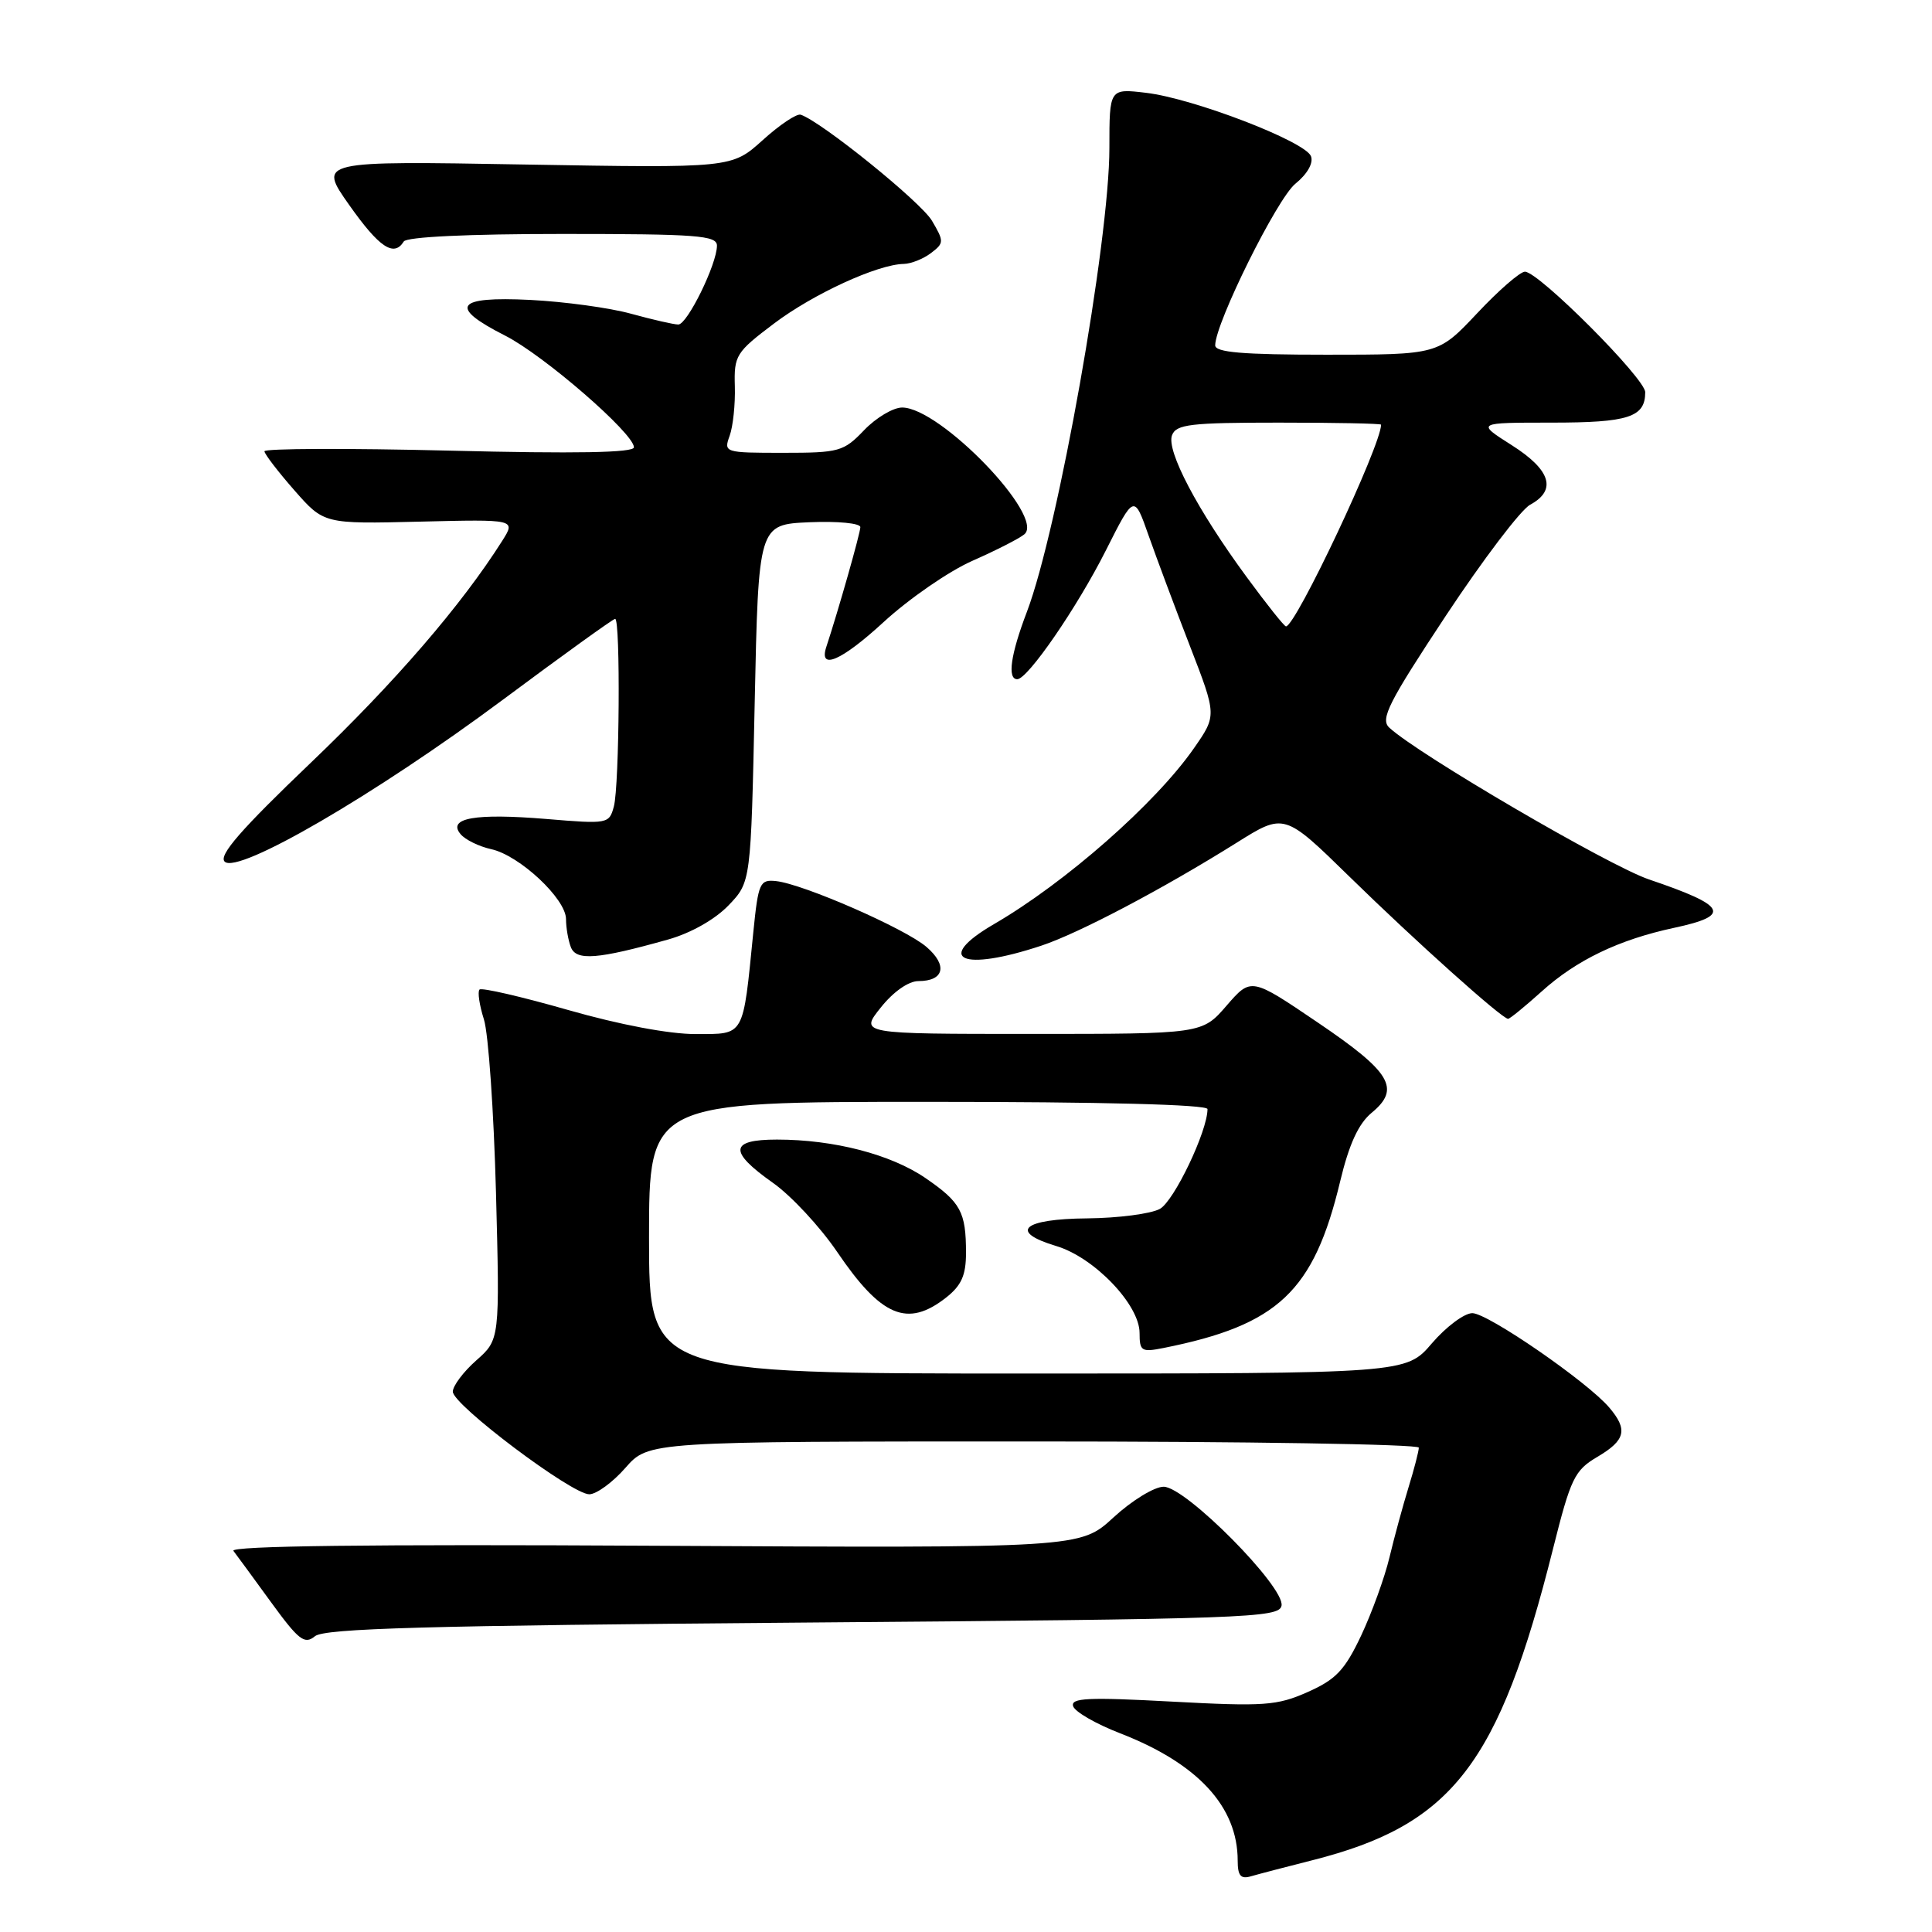 <?xml version="1.0" encoding="UTF-8" standalone="no"?>
<!DOCTYPE svg PUBLIC "-//W3C//DTD SVG 1.1//EN" "http://www.w3.org/Graphics/SVG/1.1/DTD/svg11.dtd" >
<svg xmlns="http://www.w3.org/2000/svg" xmlns:xlink="http://www.w3.org/1999/xlink" version="1.1" viewBox="0 0 256 256">
 <g >
 <path fill="currentColor"
d=" M 173.90 246.49 C 192.43 241.80 198.61 233.81 205.78 205.24 C 208.14 195.84 208.63 194.83 211.68 193.03 C 215.40 190.83 215.73 189.43 213.22 186.49 C 210.30 183.07 197.14 174.00 195.09 174.00 C 194.03 174.00 191.62 175.80 189.73 178.00 C 186.31 182.00 186.31 182.00 136.15 182.00 C 86.00 182.00 86.00 182.00 86.00 164.00 C 86.00 146.00 86.00 146.00 123.00 146.00 C 146.04 146.00 160.00 146.36 160.00 146.96 C 160.00 149.88 155.56 159.17 153.68 160.19 C 152.48 160.84 148.16 161.40 144.09 161.44 C 135.50 161.51 133.60 163.20 139.97 165.11 C 145.00 166.62 151.00 172.88 151.00 176.63 C 151.00 179.04 151.25 179.20 154.20 178.61 C 169.36 175.58 174.08 171.13 177.58 156.53 C 178.76 151.60 180.01 148.89 181.75 147.45 C 185.63 144.25 184.33 142.07 174.63 135.50 C 165.78 129.50 165.78 129.50 162.53 133.25 C 159.29 137.00 159.29 137.00 136.60 137.00 C 113.91 137.00 113.91 137.00 116.71 133.50 C 118.37 131.41 120.39 130.00 121.69 130.00 C 125.11 130.00 125.60 127.91 122.76 125.47 C 119.94 123.04 106.47 117.15 102.84 116.75 C 100.68 116.52 100.48 116.95 99.82 123.50 C 98.42 137.54 98.72 137.00 92.20 137.02 C 88.72 137.03 82.13 135.79 75.28 133.83 C 69.10 132.06 63.82 130.84 63.54 131.12 C 63.26 131.40 63.52 133.18 64.12 135.07 C 64.72 136.95 65.43 147.28 65.72 158.00 C 66.23 177.50 66.23 177.50 63.11 180.26 C 61.40 181.77 60.00 183.64 60.00 184.40 C 60.00 186.15 75.76 198.00 78.08 198.00 C 79.02 198.00 81.18 196.43 82.87 194.50 C 85.94 191.00 85.94 191.00 136.97 191.00 C 165.04 191.00 188.00 191.37 188.00 191.82 C 188.00 192.27 187.39 194.64 186.64 197.07 C 185.89 199.51 184.75 203.69 184.11 206.37 C 183.47 209.05 181.77 213.72 180.35 216.74 C 178.18 221.32 177.01 222.55 173.26 224.21 C 169.20 226.01 167.51 226.13 155.26 225.47 C 144.15 224.87 141.83 224.98 142.20 226.09 C 142.44 226.83 145.24 228.44 148.42 229.67 C 158.71 233.66 164.00 239.38 164.00 246.54 C 164.00 248.54 164.40 249.02 165.75 248.62 C 166.71 248.34 170.38 247.38 173.90 246.49 Z  M 106.39 215.00 C 165.30 214.53 169.50 214.38 169.81 212.76 C 170.28 210.30 157.11 197.00 154.19 197.00 C 152.96 197.00 149.97 198.83 147.54 201.07 C 143.13 205.13 143.13 205.13 86.65 204.82 C 49.10 204.61 30.42 204.84 30.93 205.50 C 31.35 206.05 33.60 209.11 35.92 212.31 C 39.58 217.34 40.36 217.94 41.73 216.81 C 42.98 215.77 56.44 215.40 106.39 215.00 Z  M 125.37 171.93 C 127.40 170.33 128.00 168.97 128.00 166.01 C 128.00 160.59 127.31 159.31 122.63 156.10 C 118.05 152.96 110.50 151.00 102.95 151.00 C 96.67 151.00 96.52 152.57 102.40 156.72 C 104.82 158.42 108.65 162.54 110.91 165.86 C 116.77 174.50 120.24 175.96 125.37 171.93 Z  M 204.26 131.39 C 208.87 127.22 214.50 124.51 221.84 122.94 C 229.49 121.30 228.83 120.03 218.50 116.53 C 213.21 114.74 187.87 99.93 184.08 96.41 C 182.87 95.28 183.98 93.09 191.58 81.59 C 196.49 74.17 201.51 67.55 202.75 66.88 C 206.32 64.95 205.49 62.27 200.30 58.98 C 195.61 56.00 195.61 56.00 205.60 56.00 C 215.79 56.00 218.00 55.28 218.00 51.97 C 218.00 50.15 203.88 36.00 202.06 36.00 C 201.43 36.00 198.58 38.47 195.74 41.50 C 190.56 47.00 190.56 47.00 175.78 47.00 C 164.61 47.00 161.00 46.69 161.02 45.75 C 161.05 42.77 169.22 26.31 171.64 24.35 C 173.23 23.06 174.06 21.60 173.71 20.70 C 172.96 18.74 158.13 13.04 151.87 12.30 C 147.00 11.72 147.00 11.72 147.00 19.61 C 147.00 31.96 140.20 70.20 136.07 81.07 C 133.91 86.73 133.45 90.00 134.79 90.00 C 136.18 90.00 142.74 80.47 146.56 72.88 C 150.28 65.50 150.28 65.50 152.21 71.00 C 153.28 74.03 155.74 80.62 157.69 85.65 C 161.23 94.80 161.23 94.80 158.20 99.15 C 153.13 106.44 141.18 116.95 131.71 122.45 C 123.69 127.12 127.44 128.81 138.00 125.30 C 142.97 123.65 154.08 117.79 163.84 111.68 C 170.17 107.71 170.17 107.71 178.84 116.19 C 187.55 124.71 199.03 135.00 199.83 135.00 C 200.06 135.00 202.06 133.37 204.26 131.39 Z  M 88.53 124.49 C 91.55 123.64 94.74 121.83 96.53 119.97 C 99.50 116.87 99.50 116.87 100.00 93.19 C 100.50 69.50 100.50 69.50 107.25 69.20 C 111.01 69.04 114.00 69.33 114.00 69.85 C 114.00 70.62 111.08 80.91 109.49 85.72 C 108.45 88.88 111.49 87.57 117.07 82.44 C 120.44 79.34 125.74 75.68 128.85 74.31 C 131.96 72.94 135.06 71.36 135.73 70.80 C 138.54 68.48 124.58 54.00 119.54 54.00 C 118.35 54.00 116.08 55.35 114.50 57.00 C 111.78 59.84 111.20 60.00 103.75 60.00 C 96.00 60.00 95.88 59.96 96.68 57.75 C 97.13 56.51 97.44 53.56 97.37 51.19 C 97.25 47.10 97.52 46.67 102.56 42.87 C 107.75 38.95 116.28 35.03 119.76 34.97 C 120.72 34.95 122.33 34.31 123.35 33.54 C 125.10 32.21 125.11 32.00 123.49 29.25 C 122.02 26.76 108.84 16.11 106.10 15.20 C 105.57 15.02 103.30 16.54 101.05 18.58 C 96.95 22.27 96.95 22.27 69.55 21.80 C 42.15 21.32 42.15 21.32 46.27 27.16 C 50.25 32.80 52.20 34.10 53.50 32.00 C 53.88 31.39 62.01 31.00 74.56 31.00 C 92.38 31.00 95.00 31.20 95.00 32.55 C 95.00 34.99 91.07 43.00 89.88 43.00 C 89.29 43.00 86.49 42.36 83.65 41.58 C 80.82 40.79 74.79 39.97 70.25 39.74 C 60.37 39.25 59.38 40.64 66.91 44.46 C 72.02 47.04 84.00 57.43 84.00 59.27 C 84.00 59.99 76.33 60.13 59.50 59.71 C 46.03 59.38 35.02 59.42 35.04 59.80 C 35.07 60.19 36.85 62.51 39.00 64.96 C 42.92 69.43 42.92 69.43 55.64 69.12 C 68.35 68.81 68.35 68.81 66.55 71.66 C 61.15 80.19 52.35 90.39 41.19 101.06 C 31.94 109.90 28.94 113.34 29.77 114.17 C 31.50 115.90 49.75 105.28 66.59 92.75 C 74.53 86.84 81.25 82.00 81.51 82.00 C 82.23 82.00 82.08 104.10 81.34 106.86 C 80.72 109.17 80.55 109.20 72.41 108.52 C 62.98 107.74 59.25 108.39 61.02 110.52 C 61.63 111.26 63.46 112.16 65.09 112.52 C 68.84 113.34 75.00 119.10 75.00 121.79 C 75.00 122.91 75.29 124.59 75.64 125.50 C 76.35 127.34 79.18 127.12 88.53 124.49 Z  M 165.19 76.46 C 158.65 67.56 154.52 59.70 155.30 57.67 C 155.85 56.22 157.76 56.00 169.47 56.00 C 176.91 56.00 183.00 56.12 183.00 56.27 C 183.00 59.01 171.69 83.00 170.40 83.00 C 170.17 83.00 167.83 80.06 165.19 76.46 Z "/>
</g>
</svg>